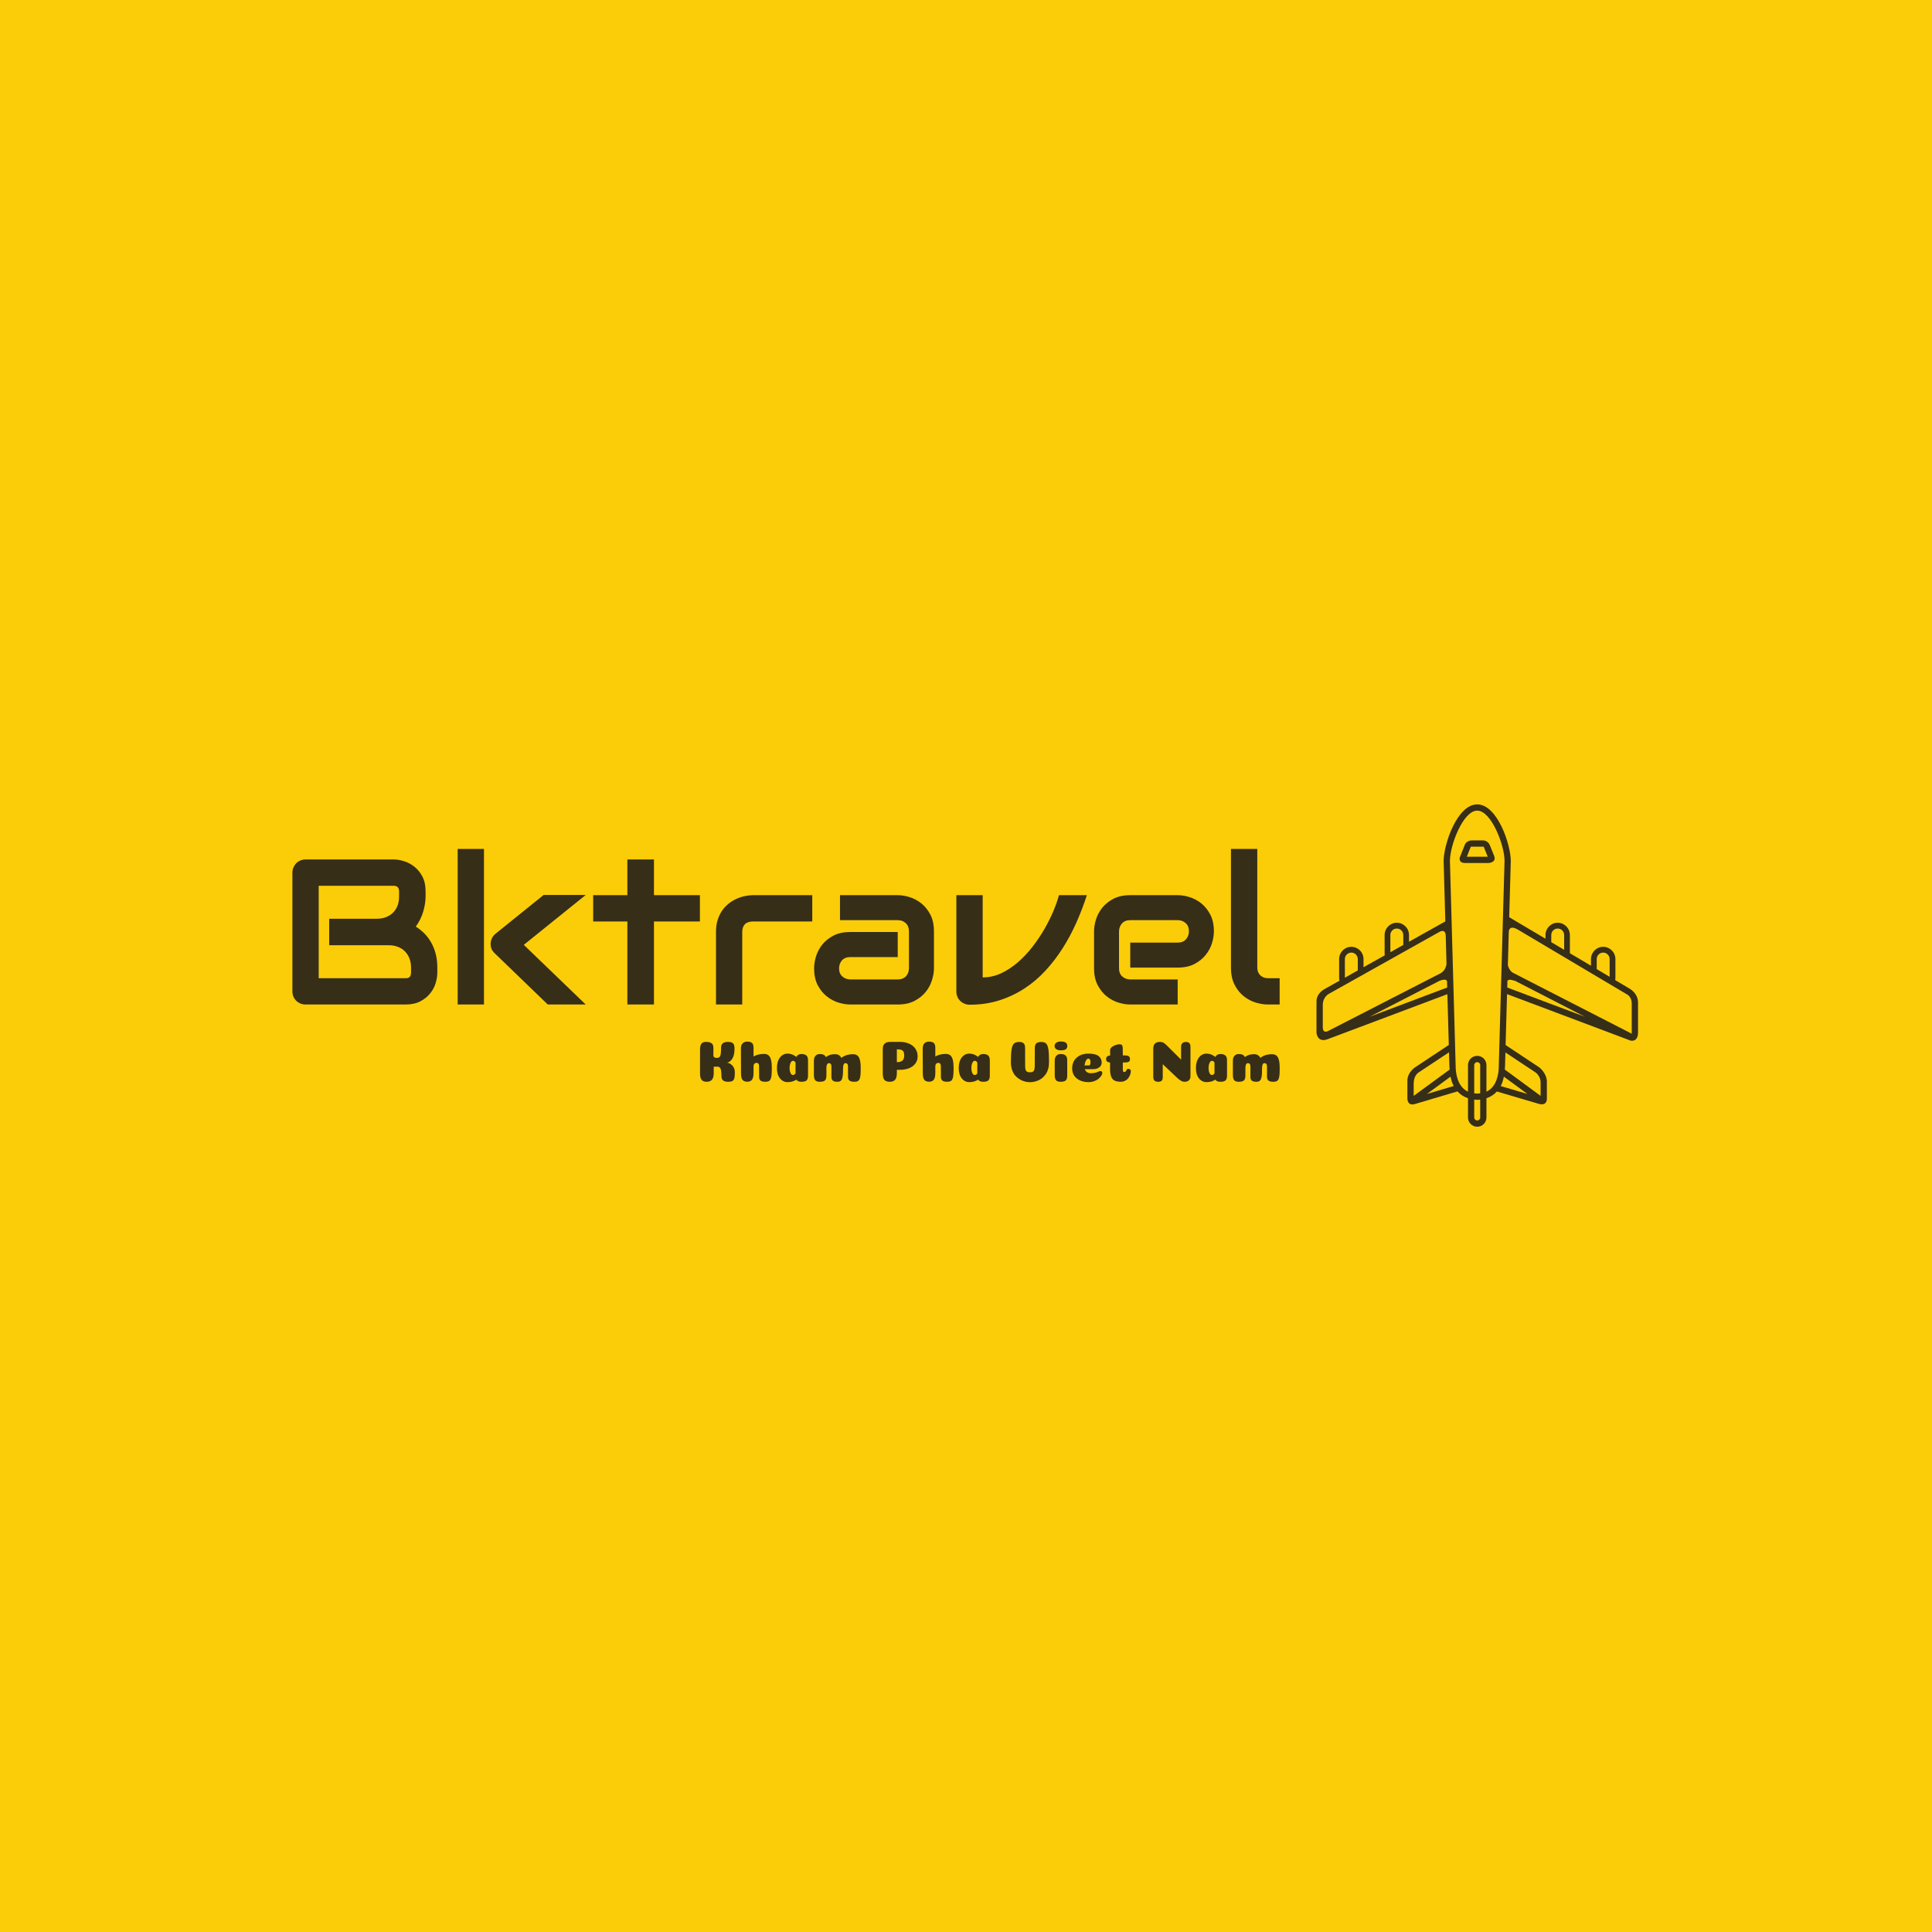 <svg xmlns="http://www.w3.org/2000/svg" version="1.1" xmlns:xlink="http://www.w3.org/1999/xlink" xmlns:svgjs="http://svgjs.dev/svgjs" width="1000" height="1000" viewBox="0 0 1000 1000"><rect width="1000" height="1000" fill="#fbcd08"></rect><g transform="matrix(0.7,0,0,0.7,149.576,416.124)"><svg viewBox="0 0 396 95" data-background-color="#fbcd08" preserveAspectRatio="xMidYMid meet" height="239" width="1000" xmlns="http://www.w3.org/2000/svg" xmlns:xlink="http://www.w3.org/1999/xlink"><g id="tight-bounds" transform="matrix(1,0,0,1,0.24,0.129)"><svg viewBox="0 0 395.52 94.743" height="94.743" width="395.52"><g><svg viewBox="0 0 539.051 129.124" height="94.743" width="395.52"><g transform="matrix(1,0,0,1,0,17.846)"><svg viewBox="0 0 395.52 93.433" height="93.433" width="395.52"><g id="textblocktransform"><svg viewBox="0 0 395.52 93.433" height="93.433" width="395.52" id="textblock"><g><svg viewBox="0 0 395.52 62.401" height="62.401" width="395.52"><g transform="matrix(1,0,0,1,0,0)"><svg width="395.52" viewBox="3.64 -37.55 238.29 37.6" height="62.401" data-palette-color="#372e18"><path d="M38.62-8.91L38.62-7.69Q38.62-6.52 38.22-5.18 37.82-3.83 36.9-2.69 35.99-1.54 34.52-0.77 33.06 0 30.93 0L30.93 0 6.84 0Q6.15 0 5.57-0.24 4.98-0.49 4.55-0.92 4.13-1.34 3.88-1.93 3.64-2.51 3.64-3.2L3.64-3.2 3.64-31.81Q3.64-32.47 3.88-33.06 4.13-33.64 4.55-34.08 4.98-34.52 5.57-34.77 6.15-35.01 6.84-35.01L6.84-35.01 28.08-35.01Q29.25-35.01 30.59-34.59 31.93-34.18 33.09-33.26 34.25-32.35 35.02-30.88 35.79-29.42 35.79-27.29L35.79-27.29 35.79-26.1Q35.79-24.41 35.23-22.47 34.67-20.53 33.42-18.8L33.42-18.8Q34.5-18.14 35.44-17.21 36.38-16.28 37.08-15.06 37.79-13.84 38.21-12.3 38.62-10.77 38.62-8.91L38.62-8.91ZM32.28-7.74L32.28-8.91Q32.28-10.16 31.88-11.15 31.49-12.13 30.79-12.84 30.08-13.55 29.08-13.93 28.08-14.31 26.83-14.31L26.83-14.31 12.52-14.31 12.52-20.7 23.97-20.7Q25.22-20.7 26.22-21.08 27.22-21.46 27.93-22.17 28.64-22.88 29.02-23.86 29.39-24.85 29.39-26.1L29.39-26.1 29.39-27.29Q29.39-28.66 28.08-28.66L28.08-28.66 9.99-28.66 9.99-6.35 30.93-6.35Q31.1-6.35 31.35-6.37 31.59-6.4 31.79-6.52 31.98-6.64 32.13-6.93 32.28-7.23 32.28-7.74L32.28-7.74ZM59.49-14.4L74.44 0 65.28 0 52.49-12.35Q51.41-13.33 51.49-14.79L51.49-14.79Q51.54-15.48 51.84-16.08 52.15-16.67 52.68-17.09L52.68-17.09 64.28-26.44 74.44-26.44 59.49-14.4ZM49.88-37.55L49.88 0 43.53 0 43.53-37.55 49.88-37.55ZM102-26.39L102-20.04 90.91-20.04 90.91 0 84.49 0 84.49-20.04 76.24-20.04 76.24-26.39 84.49-26.39 84.49-35.01 90.91-35.01 90.91-26.39 102-26.39ZM129.12-26.39L129.12-20.04 114.84-20.04Q113.54-20.04 112.88-19.4 112.22-18.75 112.22-17.5L112.22-17.5 112.22 0 105.88 0 105.88-17.5Q105.88-19.14 106.29-20.43 106.71-21.73 107.4-22.72 108.1-23.71 109-24.4 109.9-25.1 110.89-25.54 111.88-25.98 112.9-26.18 113.91-26.39 114.79-26.39L114.79-26.39 129.12-26.39ZM158.49-17.65L158.49-8.74Q158.49-7.42 158.02-5.9 157.56-4.37 156.52-3.06 155.48-1.76 153.81-0.88 152.14 0 149.75 0L149.75 0 138.3 0Q136.98 0 135.45-0.46 133.93-0.93 132.62-1.97 131.31-3 130.43-4.68 129.56-6.35 129.56-8.74L129.56-8.74Q129.56-10.06 130.02-11.6 130.48-13.13 131.52-14.44 132.56-15.75 134.23-16.63 135.9-17.5 138.3-17.5L138.3-17.5 149.75-17.5 149.75-11.45 138.3-11.45Q137-11.45 136.29-10.66 135.59-9.86 135.59-8.69L135.59-8.69Q135.59-7.45 136.4-6.75 137.22-6.05 138.34-6.05L138.34-6.05 149.75-6.05Q151.04-6.05 151.75-6.84 152.46-7.62 152.46-8.79L152.46-8.79 152.46-17.65Q152.46-18.9 151.69-19.63 150.92-20.36 149.75-20.36L149.75-20.36 135.81-20.36 135.81-26.39 149.75-26.39Q151.06-26.39 152.59-25.93 154.12-25.46 155.42-24.43 156.73-23.39 157.61-21.72 158.49-20.04 158.49-17.65L158.49-17.65ZM188.66-26.39L195.4-26.39Q194.32-23.05 192.88-19.8 191.44-16.55 189.57-13.61 187.71-10.67 185.4-8.17 183.09-5.66 180.3-3.85 177.5-2.03 174.22-0.99 170.93 0.05 167.1 0.05L167.1 0.05Q166.44 0.05 165.86-0.2 165.27-0.44 164.83-0.87 164.39-1.29 164.15-1.87 163.9-2.44 163.9-3.1L163.9-3.1 163.9-26.39 170.25-26.39 170.25-6.54Q172.57-6.54 174.71-7.54 176.84-8.54 178.75-10.19 180.65-11.84 182.28-13.94 183.9-16.04 185.17-18.25 186.44-20.46 187.33-22.58 188.22-24.71 188.66-26.39L188.66-26.39ZM226.06-17.65L226.06-17.65Q226.06-16.33 225.6-14.81 225.13-13.28 224.09-11.98 223.06-10.67 221.38-9.79 219.71-8.91 217.32-8.91L217.32-8.91 205.87-8.91 205.87-14.94 217.32-14.94Q218.61-14.94 219.32-15.73 220.03-16.53 220.03-17.7L220.03-17.7Q220.03-18.95 219.24-19.65 218.44-20.36 217.32-20.36L217.32-20.36 205.87-20.36Q204.57-20.36 203.87-19.57 203.16-18.77 203.16-17.6L203.16-17.6 203.16-8.74Q203.16-7.47 203.95-6.76 204.75-6.05 205.92-6.05L205.92-6.05 217.32-6.05 217.32 0 205.87 0Q204.55 0 203.02-0.46 201.5-0.93 200.19-1.97 198.89-3 198.01-4.68 197.13-6.35 197.13-8.74L197.13-8.74 197.13-17.65Q197.13-18.97 197.59-20.5 198.06-22.02 199.09-23.33 200.13-24.63 201.8-25.51 203.48-26.39 205.87-26.39L205.87-26.39 217.32-26.39Q218.64-26.39 220.16-25.93 221.69-25.46 223-24.43 224.3-23.39 225.18-21.72 226.06-20.04 226.06-17.65ZM241.93-6.35L241.93 0 239.09 0Q237.73 0 236.18-0.46 234.63-0.93 233.28-1.99 231.94-3.05 231.06-4.75 230.18-6.45 230.18-8.91L230.18-8.91 230.18-37.55 236.53-37.55 236.53-8.91Q236.53-7.74 237.26-7.04 238-6.35 239.09-6.35L239.09-6.35 241.93-6.35Z" opacity="1" transform="matrix(1,0,0,1,0,0)" fill="#372e18" class="wordmark-text-0" data-fill-palette-color="primary" id="text-0"></path></svg></g></svg></g><g transform="matrix(1,0,0,1,163.31,77.133)"><svg viewBox="0 0 232.21 16.3" height="16.3" width="232.21"><g transform="matrix(1,0,0,1,0,0)"><svg width="232.21" viewBox="3.3 -34.6 497.86 34.95" height="16.3" data-palette-color="#372e18"><path d="M26.45-16.45L26.45-16.45Q29-16.15 31.1-13.88 33.2-11.6 33.2-8.05L33.2-8.05Q33.2-4.6 32.7-2.93 32.2-1.25 31-0.63 29.8 0 27.35 0L27.35 0Q25.4 0 24.13-0.55 22.85-1.1 22.25-2.18 21.65-3.25 21.65-4.95L21.65-4.95Q21.65-7.15 21.48-8.63 21.3-10.1 21.03-10.98 20.75-11.85 20.2-12.3 19.65-12.75 19.13-12.88 18.6-13 17.7-13L17.7-13 15.05-13 15.05-7.45Q15.05-3.45 13.5-1.73 11.95 0 8.95 0L8.95 0Q6.05 0 4.67-1.63 3.3-3.25 3.3-7.1L3.3-7.1 3.3-27.95Q3.3-31.1 4.48-32.68 5.65-34.25 8.3-34.25L8.3-34.25Q9.85-34.25 10.88-34.05 11.9-33.85 12.88-33.33 13.85-32.8 14.33-31.68 14.8-30.55 14.8-28.8L14.8-28.8Q14.8-27.25 14.78-25.33 14.75-23.4 14.75-22.6L14.75-22.6Q14.75-21.95 15.08-21.5 15.4-21.05 16.07-20.78 16.75-20.5 17.75-20.5L17.75-20.5Q19.9-20.5 20.63-22.2 21.35-23.9 21.35-29.15L21.35-29.15Q21.35-31.75 22.75-33 24.15-34.25 27.25-34.25L27.25-34.25Q30.6-34.25 31.75-32.95 32.9-31.65 32.9-28.3L32.9-28.3Q32.9-22.8 30.98-19.78 29.05-16.75 26.45-16.45ZM54.05-4.15L54-13.4Q54-16.25 51.8-16.25L51.8-16.25Q51.4-16.25 51.07-16.15 50.75-16.05 50.47-15.9 50.2-15.75 49.97-15.48 49.75-15.2 49.57-14.88 49.4-14.55 49.32-14.1 49.25-13.65 49.25-13.1L49.25-13.1 49.25-7.6Q49.25-3.5 47.92-1.78 46.6-0.05 43.9-0.05L43.9-0.05Q41.1-0.05 39.8-1.63 38.5-3.2 38.5-7.2L38.5-7.2 38.4-28.5Q38.4-31.6 39.9-33.05 41.4-34.5 43.9-34.5L43.9-34.5Q46.55-34.5 47.9-33.4 49.25-32.3 49.25-28.95L49.25-28.95 49.25-21.7Q52.95-23.95 58.25-23.95L58.25-23.95Q60.65-23.95 62.1-22.73 63.55-21.5 64.25-18.85 64.95-16.2 64.95-11.9L64.95-11.9Q64.95-9.7 64.87-8.1 64.8-6.5 64.65-5.18 64.5-3.85 64.2-3 63.9-2.15 63.5-1.55 63.1-0.95 62.47-0.63 61.85-0.3 61.1-0.15 60.35 0 59.3 0L59.3 0Q56.5 0 55.27-1.03 54.05-2.05 54.05-4.15L54.05-4.15ZM78.5 0.3L78.5 0.3Q74.55 0.3 71.95-2.93 69.34-6.15 69.34-11.75L69.34-11.75Q69.34-17.45 71.92-20.83 74.5-24.2 78.5-24.2L78.5-24.2Q82.55-24.2 86-21.35L86-21.35Q87.34-23.85 90.34-23.85L90.34-23.85Q93.05-23.85 94.55-22.68 96.05-21.5 96.05-18.35L96.05-18.35 96.05-5.35Q96.05-2.35 94.8-1.18 93.55 0 90.4 0L90.4 0Q87.09 0 86.05-1.85L86.05-1.85Q82.84 0.3 78.5 0.3ZM85.3-7.2L85.3-16.55Q84.45-18 83.09-18L83.09-18Q81.8-18 81-16.1 80.2-14.2 80.2-11.75L80.2-11.75Q80.2-9.45 80.95-7.65 81.7-5.85 83.05-5.85L83.05-5.85Q84.45-5.85 85.3-7.2L85.3-7.2ZM130.39-4.15L130.39-13.2Q130.39-16 128.14-16L128.14-16Q127.14-16 126.64-14.85 126.14-13.7 126.14-11.95L126.14-11.95Q126.14-9.3 126.07-7.55 125.99-5.8 125.74-4.4 125.49-3 125.14-2.2 124.79-1.4 124.19-0.88 123.59-0.35 122.84-0.18 122.09 0 120.94 0L120.94 0Q119.19 0 118.12-0.5 117.04-1 116.59-1.9 116.14-2.8 116.14-4.15L116.14-4.15 116.14-13.2Q116.14-16 113.89-16L113.89-16Q112.99-16 112.42-14.98 111.84-13.95 111.84-12.3L111.84-12.3 111.84-5.35Q111.84-2.35 110.59-1.18 109.34 0 106.19 0L106.19 0Q103.24 0 102.17-1.38 101.09-2.75 101.09-5.9L101.09-5.9 101.09-18.2Q101.09-20.75 102.47-22.3 103.84-23.85 106.14-23.85L106.14-23.85Q110.24-23.85 111.34-21.2L111.34-21.2Q113.24-22.6 115.07-23.15 116.89-23.7 119.34-23.7L119.34-23.7Q123.04-23.7 124.69-20.5L124.69-20.5Q124.94-20.7 125.19-20.9L125.19-20.9Q129.04-23.7 134.64-23.7L134.64-23.7Q138.19-23.7 139.74-21 141.29-18.3 141.29-11.95L141.29-11.95Q141.29-9.3 141.22-7.55 141.14-5.8 140.89-4.4 140.64-3 140.27-2.2 139.89-1.4 139.22-0.88 138.54-0.35 137.72-0.18 136.89 0 135.64 0L135.64 0Q133.74 0 132.57-0.5 131.39-1 130.89-1.9 130.39-2.8 130.39-4.15L130.39-4.15ZM178.64-22.4L178.64-22.4Q178.64-24.25 178.29-25.33 177.94-26.4 177.06-26.95 176.19-27.5 175.16-27.68 174.14-27.85 172.34-27.85L172.34-27.85 172.34-16.85Q173.74-16.85 174.81-17.1 175.89-17.35 176.79-17.95 177.69-18.55 178.16-19.68 178.64-20.8 178.64-22.4ZM172.34-10.3L172.34-7.5Q172.34-3.45 170.84-1.73 169.34 0 166.24 0L166.24 0Q163.14 0 161.69-1.58 160.24-3.15 160.24-7.15L160.24-7.15 160.24-28.25Q160.24-31.3 161.89-32.77 163.54-34.25 166.24-34.25L166.24-34.25 175.14-34.25Q178.39-34.25 181.14-33.38 183.89-32.5 185.91-30.93 187.94-29.35 189.06-26.98 190.19-24.6 190.19-21.7L190.19-21.7Q190.19-18.15 188.14-15.53 186.09-12.9 182.74-11.6 179.39-10.3 175.19-10.3L175.19-10.3 172.34-10.3ZM210.19-4.15L210.13-13.4Q210.13-16.25 207.94-16.25L207.94-16.25Q207.53-16.25 207.21-16.15 206.88-16.05 206.61-15.9 206.34-15.75 206.11-15.48 205.88-15.2 205.71-14.88 205.53-14.55 205.46-14.1 205.38-13.65 205.38-13.1L205.38-13.1 205.38-7.6Q205.38-3.5 204.06-1.78 202.74-0.05 200.03-0.05L200.03-0.05Q197.24-0.05 195.94-1.63 194.63-3.2 194.63-7.2L194.63-7.2 194.53-28.5Q194.53-31.6 196.03-33.05 197.53-34.5 200.03-34.5L200.03-34.5Q202.69-34.5 204.03-33.4 205.38-32.3 205.38-28.95L205.38-28.95 205.38-21.7Q209.09-23.95 214.38-23.95L214.38-23.95Q216.78-23.95 218.24-22.73 219.69-21.5 220.38-18.85 221.09-16.2 221.09-11.9L221.09-11.9Q221.09-9.7 221.01-8.1 220.94-6.5 220.78-5.18 220.63-3.85 220.34-3 220.03-2.15 219.63-1.55 219.24-0.95 218.61-0.63 217.99-0.3 217.24-0.15 216.49 0 215.44 0L215.44 0Q212.63 0 211.41-1.03 210.19-2.05 210.19-4.15L210.19-4.15ZM234.63 0.3L234.63 0.3Q230.68 0.3 228.08-2.93 225.48-6.15 225.48-11.75L225.48-11.75Q225.48-17.45 228.06-20.83 230.63-24.2 234.63-24.2L234.63-24.2Q238.68-24.2 242.13-21.35L242.13-21.35Q243.48-23.85 246.48-23.85L246.48-23.85Q249.18-23.85 250.68-22.68 252.18-21.5 252.18-18.35L252.18-18.35 252.18-5.35Q252.18-2.35 250.93-1.18 249.68 0 246.53 0L246.53 0Q243.23 0 242.18-1.85L242.18-1.85Q238.98 0.3 234.63 0.3ZM241.43-7.2L241.43-16.55Q240.58-18 239.23-18L239.23-18Q237.93-18 237.13-16.1 236.33-14.2 236.33-11.75L236.33-11.75Q236.33-9.45 237.08-7.65 237.83-5.85 239.18-5.85L239.18-5.85Q240.58-5.85 241.43-7.2L241.43-7.2ZM286.68-8.15L286.68-8.15Q289.23-8.15 290-9.45 290.78-10.75 290.78-13.9L290.78-13.9Q290.78-15.4 290.8-20.83 290.83-26.25 290.83-29.1L290.83-29.1Q290.83-31.75 292.1-32.98 293.38-34.2 296.48-34.2L296.48-34.2Q299.23-34.2 300.58-32.83 301.93-31.45 302.48-27.83 303.03-24.2 303.03-16.8L303.03-16.8Q303.03-13.65 302.3-11.05 301.58-8.45 300.3-6.63 299.03-4.8 297.43-3.43 295.83-2.05 293.98-1.25 292.13-0.45 290.33-0.05 288.53 0.35 286.78 0.35L286.78 0.35Q284.63 0.35 282.45-0.18 280.28-0.7 278.05-2 275.83-3.3 274.13-5.18 272.43-7.05 271.35-10.08 270.28-13.1 270.28-16.8L270.28-16.8Q270.28-24.2 270.88-27.83 271.48-31.45 272.93-32.83 274.38-34.2 277.38-34.2L277.38-34.2Q280.18-34.2 281.33-32.98 282.48-31.75 282.48-29.1L282.48-29.1Q282.48-26.2 282.5-20.83 282.53-15.45 282.53-13.95L282.53-13.95Q282.53-12.65 282.6-11.88 282.68-11.1 282.9-10.3 283.13-9.5 283.58-9.08 284.03-8.65 284.78-8.4 285.53-8.15 286.68-8.15ZM307.82-30.8L307.82-30.8Q307.82-32.45 309.25-33.52 310.68-34.6 313.28-34.6L313.28-34.6Q318.73-34.6 318.73-30.8L318.73-30.8Q318.73-28.7 317.35-27.85 315.98-27 313.28-27L313.28-27Q310.93-27 309.38-27.9 307.82-28.8 307.82-30.8ZM318.68-18.35L318.68-5.35Q318.68-2.35 317.43-1.18 316.18 0 313.03 0L313.03 0Q310.07 0 309-1.38 307.93-2.75 307.93-5.9L307.93-5.9 307.93-18.2Q307.93-20.75 309.3-22.3 310.68-23.85 312.98-23.85L312.98-23.85Q315.68-23.85 317.18-22.68 318.68-21.5 318.68-18.35L318.68-18.35ZM336.97 0.3L336.97 0.3Q330.87 0.3 326.9-2.85 322.92-6 322.92-11.45L322.92-11.45Q322.92-17.35 326.85-20.78 330.77-24.2 336.97-24.2L336.97-24.2Q342.82-24.2 345.55-22.13 348.27-20.05 348.27-16.45L348.27-16.45Q348.27-15.75 348.1-15.1 347.92-14.45 347.55-13.83 347.17-13.2 346.55-12.68 345.92-12.15 345.12-11.73 344.32-11.3 343.22-11.08 342.12-10.85 340.87-10.85L340.87-10.85 333.82-10.8Q334.32-9.2 335.62-8.28 336.92-7.35 338.92-7.35L338.92-7.35Q341.07-7.35 343.32-7.9L343.32-7.9Q344.27-8.15 345.4-8.7 346.52-9.25 347.02-9.25L347.02-9.25Q347.87-9.25 348.35-8.75 348.82-8.25 348.82-7.5L348.82-7.5Q348.82-6.6 348.02-5.33 347.22-4.05 345.8-2.78 344.37-1.5 342.02-0.6 339.67 0.3 336.97 0.3ZM333.57-14L333.57-14Q337.02-14.05 337.32-14.05L337.32-14.05Q338.07-14.05 338.42-14.95L338.42-14.95Q338.67-15.6 338.67-16.75L338.67-16.75Q338.67-19.9 336.77-19.9L336.77-19.9Q336.07-19.9 335.4-19.15 334.72-18.4 334.22-17.03 333.72-15.65 333.57-14ZM355.47-10.7L355.47-10.7 355.47-16.6Q354.22-16.65 353.47-17.03 352.72-17.4 352.4-18 352.07-18.6 352.07-19.5L352.07-19.5Q352.07-22.35 355.52-22.6L355.52-22.6 355.52-27.25Q355.52-29.15 358.27-30.68 361.02-32.2 363.72-32.2L363.72-32.2Q365.37-32.2 365.87-31.25 366.37-30.3 366.37-28.4L366.37-28.4 366.42-22.65 367.77-22.65Q370.52-22.65 371.55-21.93 372.57-21.2 372.57-19.3L372.57-19.3Q372.57-18.5 372.27-17.95 371.97-17.4 371.3-17.1 370.62-16.8 369.67-16.68 368.72-16.55 367.32-16.55L367.32-16.55 366.42-16.55 366.42-11.05Q366.42-10.25 366.5-9.73 366.57-9.2 366.72-8.9 366.87-8.6 367.15-8.5 367.42-8.4 367.82-8.4L367.82-8.4Q368.42-8.4 368.82-8.83 369.22-9.25 369.44-9.78 369.67-10.3 370.05-10.73 370.42-11.15 370.92-11.15L370.92-11.15Q372.07-11.15 372.69-10.6 373.32-10.05 373.32-9.25L373.32-9.25Q373.32-7.9 372.8-6.35 372.27-4.8 371.27-3.35 370.27-1.9 368.5-0.95 366.72 0 364.52 0L364.52 0Q359.57 0 357.52-2.5 355.47-5 355.47-10.7ZM424.52-29.95L424.52-4.75Q424.52-2.55 423.22-1.28 421.92 0 419.42 0L419.42 0Q418.77 0 418.12-0.15 417.47-0.3 416.74-0.7 416.02-1.1 415.47-1.45 414.92-1.8 414.09-2.53 413.27-3.25 412.79-3.68 412.32-4.1 411.32-5.05 410.32-6 409.87-6.45L409.87-6.45 400.72-15.1 400.72-4.25Q400.72-1.8 399.79-0.9 398.87 0 396.87 0L396.87 0Q394.67 0 393.62-1 392.57-2 392.57-4.35L392.57-4.35 392.57-28.5Q392.57-31.35 394.02-32.8 395.47-34.25 398.17-34.25L398.17-34.25Q400.02-34.25 401.14-33.68 402.27-33.1 403.82-31.6L403.82-31.6 416.47-19 416.47-29.9Q416.47-32.05 417.54-33.13 418.62-34.2 420.47-34.2L420.47-34.2Q422.62-34.2 423.57-33.2 424.52-32.2 424.52-29.95L424.52-29.95ZM438.36 0.3L438.36 0.3Q434.41 0.3 431.81-2.93 429.21-6.15 429.21-11.75L429.21-11.75Q429.21-17.45 431.79-20.83 434.36-24.2 438.36-24.2L438.36-24.2Q442.41-24.2 445.86-21.35L445.86-21.35Q447.21-23.85 450.21-23.85L450.21-23.85Q452.91-23.85 454.41-22.68 455.91-21.5 455.91-18.35L455.91-18.35 455.91-5.35Q455.91-2.35 454.66-1.18 453.41 0 450.26 0L450.26 0Q446.96 0 445.91-1.85L445.91-1.85Q442.71 0.3 438.36 0.3ZM445.16-7.2L445.16-16.55Q444.31-18 442.96-18L442.96-18Q441.66-18 440.86-16.1 440.06-14.2 440.06-11.75L440.06-11.75Q440.06-9.45 440.81-7.65 441.56-5.85 442.91-5.85L442.91-5.85Q444.31-5.85 445.16-7.2L445.16-7.2ZM490.26-4.15L490.26-13.2Q490.26-16 488.01-16L488.01-16Q487.01-16 486.51-14.85 486.01-13.7 486.01-11.95L486.01-11.95Q486.01-9.3 485.94-7.55 485.86-5.8 485.61-4.4 485.36-3 485.01-2.2 484.66-1.4 484.06-0.88 483.46-0.35 482.71-0.18 481.96 0 480.81 0L480.81 0Q479.06 0 477.99-0.5 476.91-1 476.46-1.9 476.01-2.8 476.01-4.15L476.01-4.15 476.01-13.2Q476.01-16 473.76-16L473.76-16Q472.86-16 472.29-14.98 471.71-13.95 471.71-12.3L471.71-12.3 471.71-5.35Q471.71-2.35 470.46-1.18 469.21 0 466.06 0L466.06 0Q463.11 0 462.04-1.38 460.96-2.75 460.96-5.9L460.96-5.9 460.96-18.2Q460.96-20.75 462.33-22.3 463.71-23.85 466.01-23.85L466.01-23.85Q470.11-23.85 471.21-21.2L471.21-21.2Q473.11-22.6 474.94-23.15 476.76-23.7 479.21-23.7L479.21-23.7Q482.91-23.7 484.56-20.5L484.56-20.5Q484.81-20.7 485.06-20.9L485.06-20.9Q488.91-23.7 494.51-23.7L494.51-23.7Q498.06-23.7 499.61-21 501.16-18.3 501.16-11.95L501.16-11.95Q501.16-9.3 501.09-7.55 501.01-5.8 500.76-4.4 500.51-3 500.13-2.2 499.76-1.4 499.09-0.88 498.41-0.35 497.59-0.18 496.76 0 495.51 0L495.51 0Q493.61 0 492.44-0.5 491.26-1 490.76-1.9 490.26-2.8 490.26-4.15L490.26-4.15Z" opacity="1" transform="matrix(1,0,0,1,0,0)" fill="#372e18" class="slogan-text-1" data-fill-palette-color="secondary" id="text-1"></path></svg></g></svg></g></svg></g></svg></g><g transform="matrix(1,0,0,1,410.251,0)"><svg viewBox="0 0 128.799 129.124" height="129.124" width="128.799"><g><svg xmlns="http://www.w3.org/2000/svg" xmlns:xlink="http://www.w3.org/1999/xlink" version="1.1" x="0" y="0" viewBox="2.87 2.75 94.262 94.5" enable-background="new 0 0 100 100" xml:space="preserve" height="129.124" width="128.799" class="icon-icon-0" data-fill-palette-color="accent" id="icon-0"><path fill="#372e18" d="M44.897 18.248c0 0-0.562 1.686 1.579 1.686h6.862c0 0 2.396-0.113 1.602-2.111v-0.018l-1.248-3.082c-0.521-1.331-1.856-1.413-1.856-1.413h-3.414c-1.391 0-1.976 1.066-1.988 1.088L44.897 18.248 44.897 18.248zM48.112 15.154h3.779l1.182 2.945h-6.131L48.112 15.154z" data-fill-palette-color="accent"></path><path fill="#372e18" d="M94.822 56.866L94.822 56.866c-0.056-0.039-0.09-0.055-0.09-0.055l-4.309-2.56c0.035-0.209 0.078-0.399 0.078-0.626v-5.532c0-1.976-1.613-3.586-3.59-3.586-1.968 0-3.568 1.61-3.568 3.586v1.95l-6.188-3.661v-5.341c0-1.979-1.604-3.592-3.568-3.592-1.978 0-3.578 1.613-3.578 3.592v1.088l-10.629-6.291-0.012 0.01 0.462-16.522c0-4.781-3.933-16.576-9.843-16.576-5.911 0-9.844 11.795-9.844 16.609l0.497 17.693-10.65 5.964v-1.975c0-1.979-1.603-3.592-3.569-3.592-1.976 0-3.579 1.613-3.579 3.592v5.534c0 0.147 0.024 0.286 0.034 0.431l-6.219 3.479v-2.392c0-1.976-1.591-3.586-3.569-3.586-1.976 0-3.579 1.61-3.579 3.586v5.532c0 0.285 0.043 0.554 0.1 0.815l-4.585 2.573c-0.718 0.44-2.154 1.579-2.154 3.472v9.274c0 0 0.256 2.955 3.238 1.836h0.01L41.24 58.389l0.419 14.887-9.933 6.586c0 0-2.208 1.434-2.208 3.898v5.182c0 0-0.078 2.332 2.199 1.652l12.495-3.706c0.829 0.939 1.869 1.607 3.072 2.004v5.654c0 1.49 1.214 2.704 2.706 2.704 1.502 0 2.703-1.214 2.703-2.704v-5.654c1.208-0.396 2.246-1.064 3.061-1.977l12.178 3.596c2.176 0.643 2.451-0.744 2.475-1.354v-0.266-4.854c0-2.426-2.154-4.152-2.221-4.188l-9.877-6.547 0.422-14.932 36.225 13.632c0 0 2.176 0.58 2.176-2.422v-8.73C97.131 58.43 95.287 57.158 94.822 56.866zM24.525 41.042c0-1.055 0.839-1.896 1.898-1.896 1.041 0 1.89 0.841 1.89 1.896v2.916l-3.788 2.131V41.042zM11.19 48.094c0-1.054 0.863-1.894 1.898-1.894 1.041 0 1.89 0.84 1.89 1.894v3.331l-3.788 2.137V48.094zM4.716 68.228v-6.64c0-2.342 1.691-3.24 1.71-3.258l32.567-18.245c0.622-0.31 1.714-0.587 1.769 1.188l0 0 0.219 8.219c0 0.016-0.141 1.934-1.744 2.769l0 0L6.293 69.175C5.036 69.813 4.758 68.892 4.716 68.228zM18.448 65.003l20.526-10.546c0.078-0.033 2.342-0.97 2.176 0.542-0.021 0.206-0.01 0.313 0 0.358l0.044 1.08L18.448 65.003zM31.362 88.202v-3.578c0-2.496 1.45-3.279 1.459-3.291l8.892-5.897 0.124 4.098c0 0.332 0.042 0.634 0.066 0.964L31.362 88.202zM35.25 87.642l6.918-5.074c0.208 1.004 0.497 1.947 0.928 2.746L35.25 87.642zM50.862 94.546c0 0.48-0.388 0.865-0.874 0.865-0.476 0-0.875-0.385-0.875-0.865v-5.26c0.29 0.023 0.562 0.082 0.875 0.082 0.311 0 0.575-0.059 0.874-0.082V94.546zM50.862 87.47c-0.289 0.028-0.563 0.059-0.874 0.059-0.313 0-0.598-0.031-0.875-0.059v-8.296c0-0.475 0.397-0.858 0.875-0.858 0.484 0 0.874 0.381 0.874 0.858V87.47zM52.693 86.97v-7.796c0-1.496-1.202-2.704-2.703-2.704-1.491 0-2.706 1.208-2.706 2.704v7.796c-3.304-1.55-3.615-5.918-3.615-7.464l-1.679-60.18c0-4.601 3.869-14.747 8-14.747S58 14.726 58 19.305L56.309 79.53C56.309 81.067 55.999 85.419 52.693 86.97zM56.884 85.325c0.42-0.799 0.72-1.738 0.917-2.758l6.903 5.074L56.884 85.325zM67.146 81.372c0.011 0 1.425 1.08 1.425 2.795v4.034l-10.496-7.716c0.012-0.307 0.066-0.608 0.066-0.932l0.112-4.079L67.146 81.372zM85.021 48.094c0-1.054 0.85-1.894 1.887-1.894 1.049 0 1.902 0.84 1.902 1.894v5.201l-3.789-2.254V48.094zM71.7 41.042c0-1.055 0.838-1.896 1.888-1.896 1.037 0 1.889 0.841 1.889 1.896v4.341l-3.779-2.243v-2.098H71.7zM58.797 56.438l0.053-1.954c0.397-0.732 2.109-0.009 2.109-0.009s0.012-0.033 0.034-0.051l20.562 10.579L58.797 56.438zM95.287 69.978L60.352 52.051c-0.916-0.647-1.271-1.664-1.381-2.195l0.276-9.837v0.004c0 0 0.044-2.11 2.639-0.563 0 0 0.012 0 0.023 0l31.95 18.971 0 0c0 0 1.428 0.651 1.428 2.733V69.978z" data-fill-palette-color="accent"></path></svg></g></svg></g></svg></g><defs></defs></svg><rect width="395.52" height="94.743" fill="none" stroke="none" visibility="hidden"></rect></g></svg></g></svg>